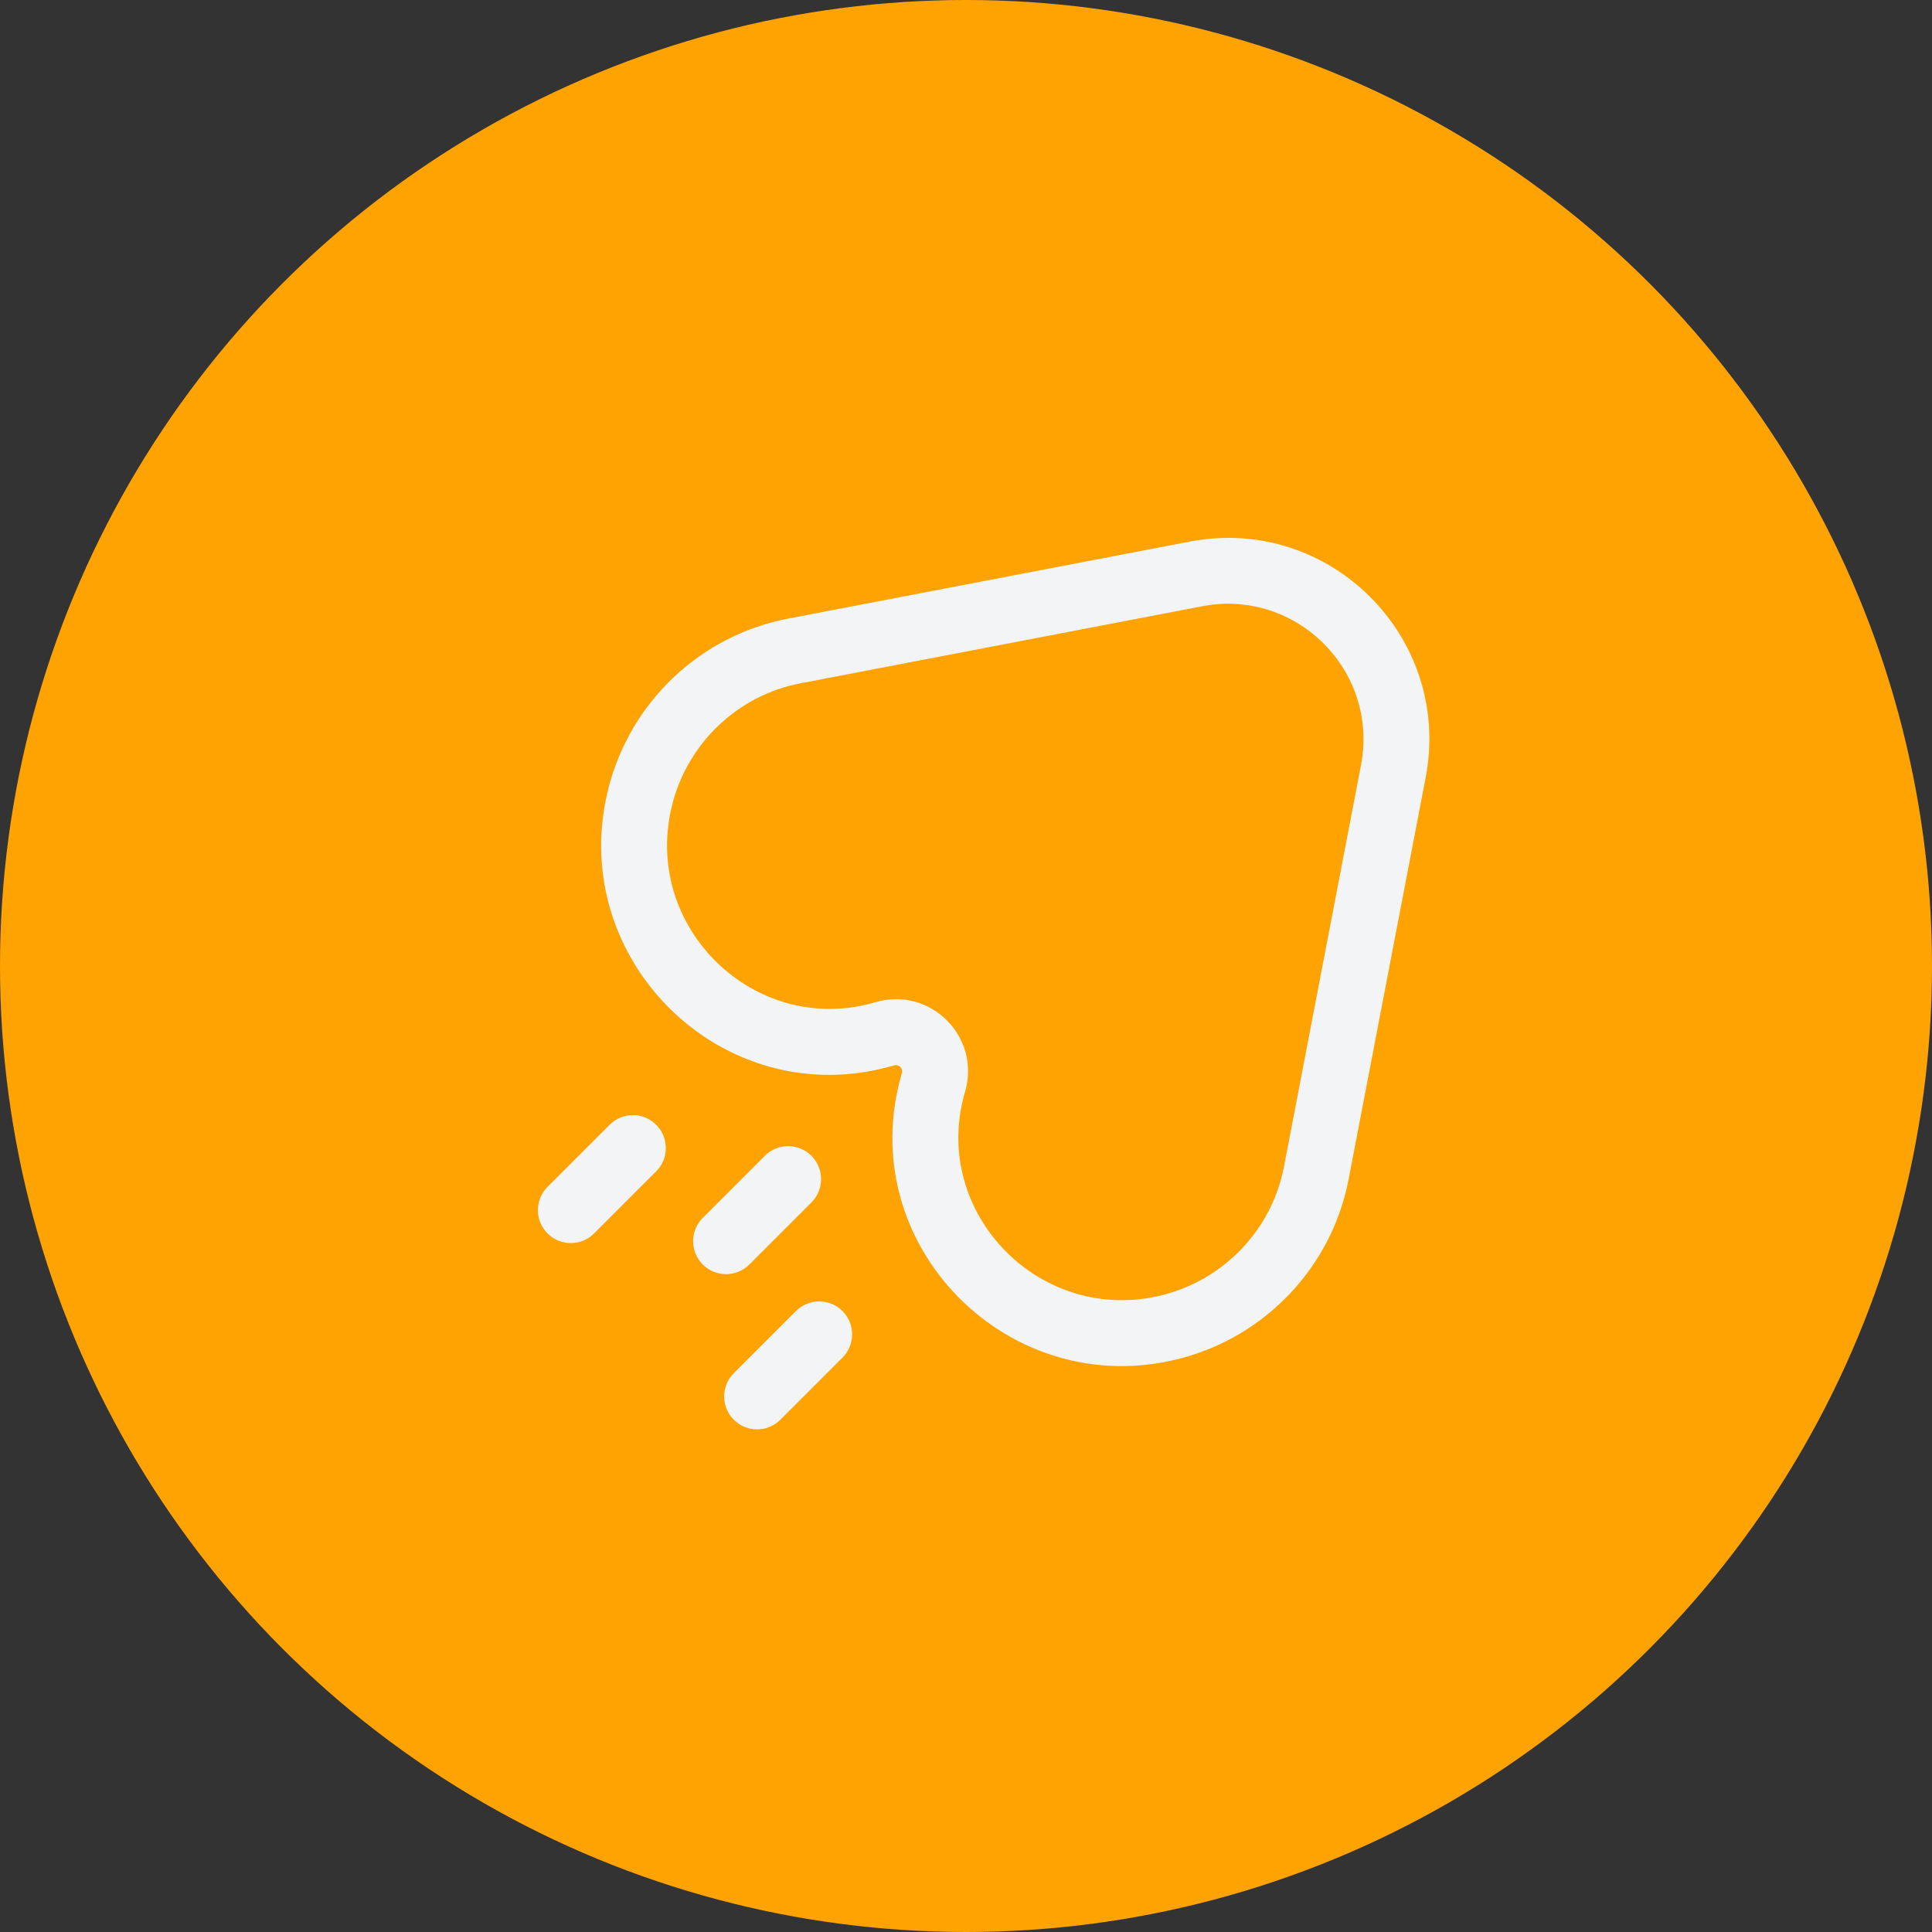 <svg width="44" height="44" viewBox="0 0 44 44" fill="none" xmlns="http://www.w3.org/2000/svg">
<rect x="0" y="0" width="44" height="44" fill="#333333" stroke="none"/>
<circle cx="22" cy="22" r="22" fill="#FFA303"/>
<path d="M14.588 18.119L15.314 18.307L14.588 18.119ZM18.088 14.825L18.229 15.562L18.088 14.825ZM20.153 23.544L19.941 22.824L20.153 23.544ZM21.259 24.65L20.54 24.439L21.259 24.65ZM26.684 30.215L26.871 30.941L26.684 30.215ZM29.978 26.715L30.714 26.856L29.978 26.715ZM31.732 17.566L30.996 17.425L31.732 17.566ZM27.237 13.071L27.096 12.334L27.237 13.071ZM16.005 27.737C15.712 28.03 15.712 28.505 16.005 28.798C16.298 29.091 16.773 29.091 17.066 28.798L16.005 27.737ZM18.48 27.384C18.773 27.091 18.773 26.616 18.48 26.323C18.187 26.03 17.712 26.03 17.419 26.323L18.48 27.384ZM16.712 31.273C16.419 31.566 16.419 32.04 16.712 32.333C17.005 32.626 17.48 32.626 17.773 32.333L16.712 31.273ZM19.187 30.919C19.48 30.626 19.48 30.151 19.187 29.858C18.894 29.566 18.419 29.566 18.127 29.858L19.187 30.919ZM12.47 27.03C12.177 27.323 12.177 27.798 12.47 28.091C12.763 28.384 13.237 28.384 13.53 28.091L12.47 27.03ZM14.944 26.677C15.237 26.384 15.237 25.909 14.944 25.616C14.652 25.323 14.177 25.323 13.884 25.616L14.944 26.677ZM30.996 17.425L29.241 26.574L30.714 26.856L32.469 17.707L30.996 17.425ZM18.229 15.562L27.378 13.807L27.096 12.334L17.947 14.089L18.229 15.562ZM15.314 18.307C15.676 16.907 16.814 15.833 18.229 15.562L17.947 14.089C15.958 14.47 14.367 15.976 13.862 17.932L15.314 18.307ZM19.941 22.824C17.189 23.634 14.592 21.104 15.314 18.307L13.862 17.932C12.853 21.837 16.475 25.407 20.364 24.263L19.941 22.824ZM21.979 24.862C22.345 23.616 21.187 22.457 19.941 22.824L20.364 24.263C20.472 24.232 20.571 24.331 20.54 24.439L21.979 24.862ZM26.496 29.489C23.699 30.211 21.169 27.614 21.979 24.862L20.54 24.439C19.396 28.328 22.966 31.95 26.871 30.941L26.496 29.489ZM29.241 26.574C28.97 27.989 27.895 29.127 26.496 29.489L26.871 30.941C28.827 30.436 30.333 28.845 30.714 26.856L29.241 26.574ZM32.469 17.707C33.08 14.521 30.282 11.723 27.096 12.334L27.378 13.807C29.524 13.396 31.407 15.279 30.996 17.425L32.469 17.707ZM17.066 28.798L18.48 27.384L17.419 26.323L16.005 27.737L17.066 28.798ZM17.773 32.333L19.187 30.919L18.127 29.858L16.712 31.273L17.773 32.333ZM13.53 28.091L14.944 26.677L13.884 25.616L12.47 27.03L13.53 28.091Z" fill="#F2F4F5"/>
</svg>
